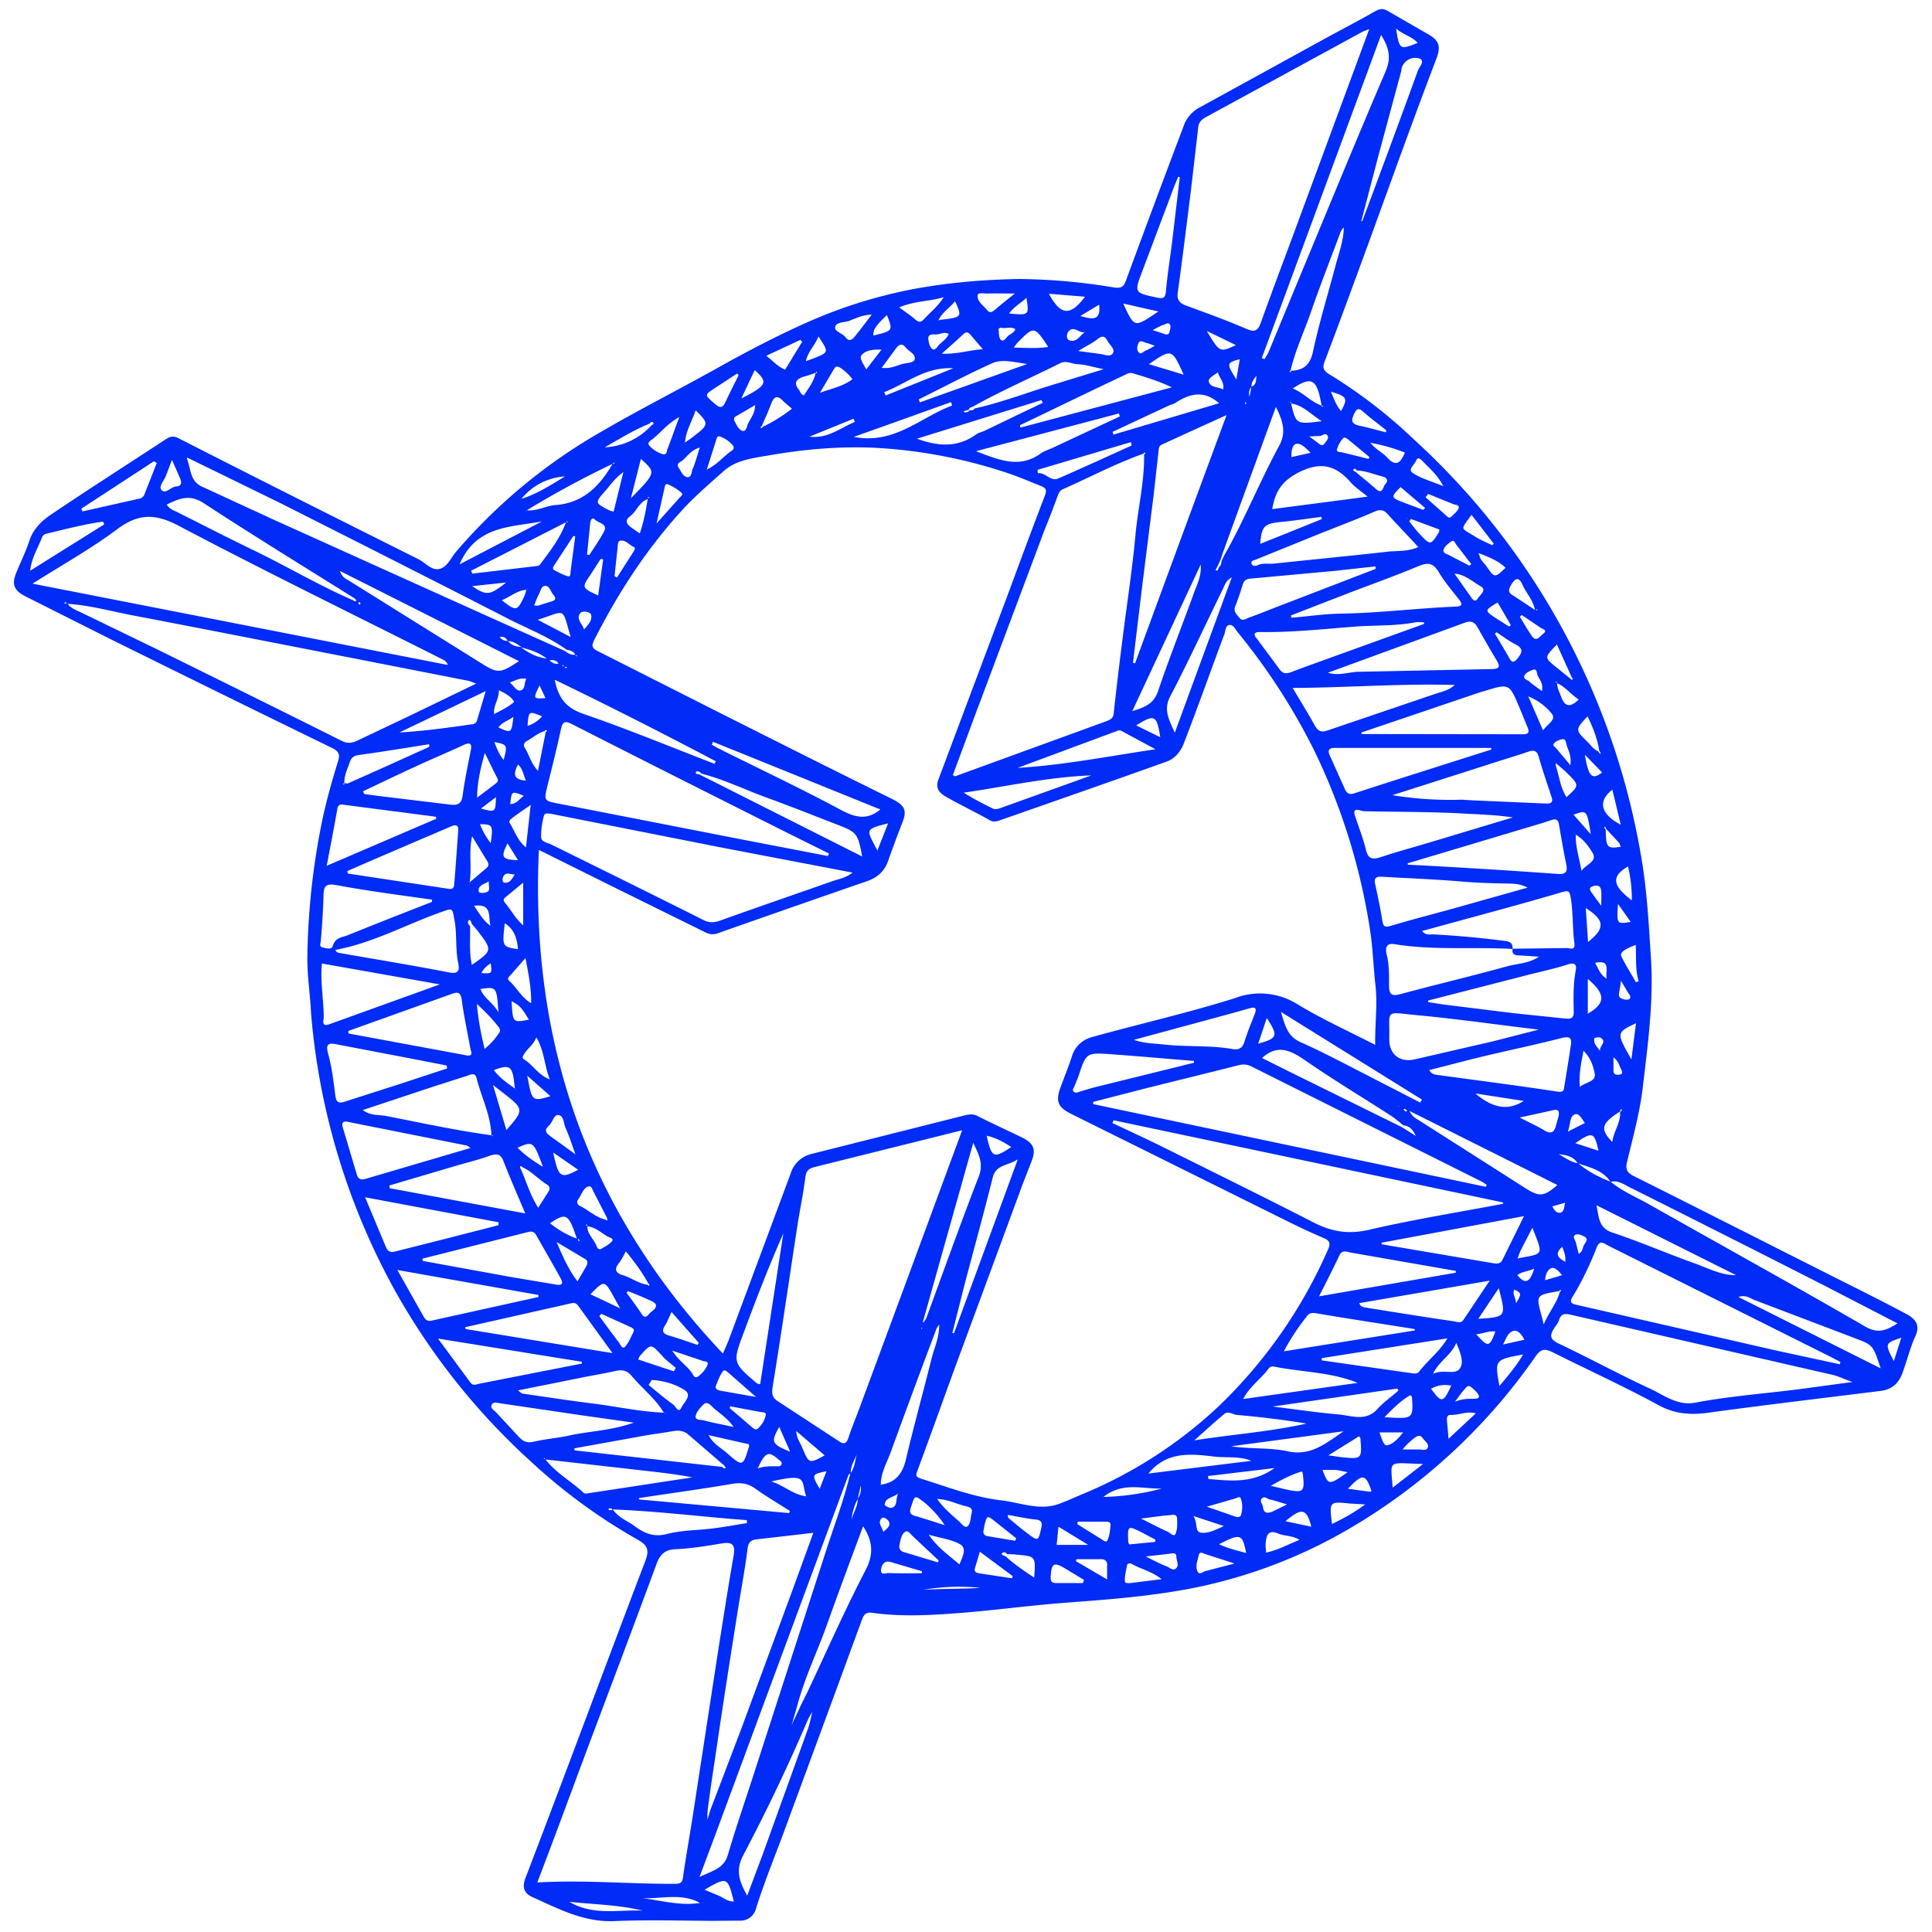 <svg xmlns="http://www.w3.org/2000/svg" viewBox="0 0 850.4 850.4"><path d="M838.8 578.2c-11.7-6.2-23.6-12.1-35.5-18.1-28-14.1-55.9-28.3-83.9-42.3-3.1-1.5-4.1-3-3.2-6.5 2.6-10.8 5.6-21.7 6.9-32.7 2.2-18.8 4.8-37.5 3.6-56.7-1-15.6-1.8-31.2-4.6-46.5A320.8 320.8 0 0 0 621.9 193a219.5 219.5 0 0 0-36.7-28.2c-2.1-1.3-3.4-2.5-2.2-5.5 6.5-17.1 12.8-34.3 19.1-51.5 10-27.4 19.8-54.9 30.2-82.1 2.2-5.7.7-8.2-3.8-10.7L610.8 4.8c-1.9-1.1-3.3-1-5.2 0-7.4 4.2-14.9 8.1-22.4 12.2l-54.8 30.1a15 15 0 0 0-7 7.3c-8.7 23-17.3 46-25.8 69.1-1 2.8-2.1 3.5-5.5 3a264 264 0 0 0-41.8-3.7c-15.7.3-31.2 1.6-46.6 4.5a214.4 214.4 0 0 0-43.7 13.4c-15 6.5-29.4 14.1-43.7 22.1-16.5 9.2-33.3 17.7-49.6 27.2a242.2 242.2 0 0 0-63.9 52.8c-2.3 2.7-3.9 6.8-7.3 7.6-3.5.9-6.2-2.7-9.4-4.3-35.2-17.6-70.3-35.2-105.3-53.1-2.7-1.4-4.1-.8-6.2.6-16.8 11-33.7 21.8-50.3 33-4 2.7-7.6 6.2-9.3 11.2-1.5 4.7-3.7 9.1-5.6 13.7-2.4 5.6-1.5 8.3 4 11.1l37 18.6c32.5 16.1 65.1 32.1 97.7 48 3.1 1.5 3.7 2.9 2.6 6.2-2.4 7.7-4.6 15.5-6.4 23.5a318.5 318.5 0 0 0-7 61.5c-.2 8.4 1.2 16.9 1.6 25.4a303.5 303.5 0 0 0 37.3 122.9 298 298 0 0 0 59.9 75 248.7 248.7 0 0 0 46.4 33.9c4.4 2.5 5.5 4.4 3.5 9.6-17.7 46.4-34.9 93-52.7 139.4-1.8 4.6-.1 7 3 8.4 11.5 5.2 22.8 11.2 36.2 10.6 14.2-.6 28.4-.2 42.6-.1l12.6-.1a7 7 0 0 0 7-5.1c3.5-11.2 7.9-22 12-33l22.5-61.1 12.1-33c.8-2.2 1.7-3.8 4.6-3.3 13.6 1.9 27.2 1 40.8-.1 15.5-1.3 31-3.4 46.5-4.5 17.4-1.3 34.8-2.7 51.9-5.9a222 222 0 0 0 65.3-23.4 258.5 258.5 0 0 0 87.6-79.1c2.4-3.4 4.2-3.2 7.4-1.7 15.5 7.8 31.4 15 46.6 23.3 7 3.8 13.8 4.4 21.4 3.4 25.5-3.5 51.1-6.5 76.6-9.7 4.7-.6 7.7-3.3 9.3-7.6 2-5.4 3.4-11.1 5.7-16.3 2.6-5.4-.4-8.1-4.2-10.1zM13 251.7h-.3l.4-.2-.1.2zm705.1 214.6c-6.7-11.7-6.7-11.8 2-15.9l-2 15.9zm-8.4 36.4c-5.5-5.7-4.9-8.2 3.3-13.4l.5-1.2.3.3c.1.6-.2.9-.7.9.4 5-3 8.8-3.4 13.4zm-48.3 51.7c-1 2.2-2.7 1.8-4.3 1.6l-48.9-8.3-.1-.7 62.7-11.7-9.4 19.1zm5.2 13.2c3.2 1.7 3.2 1.7.7 6.1-.1-2.7-1.8-4.2-.7-6.1zm-46.2 36.7l-38.6-5.5v-1l55.3-8.7c-3.5 5.9-8.7 9.7-12.4 14.6-.9 1.3-2.8.8-4.3.6zm-11 19.5c3.8-3.9 7.2-7.3 11.4-9.7.4.4.7.7.7.9.6 9.6.6 9.6-12.1 8.8zm-42.7 15c-7.8-1.7-16.2-.9-24.8-2.2l49.5-6.6c-8.2 5.6-14.5 11-24.7 8.8zm31.5-6.6l.6.8c.7 9.3.7 9.3-8.4 8.4l-5.7-.8 13.5-8.4zM531.9 651l-.2-1.3 29.3-3.5c-9.7 6.9-19.4 5.6-29.1 4.8zm14.4 15.7c-.5 1.5-1.8 1.1-3 .7l-12.1-4.2 12.4-3.6c.9-.2 2.1-1.3 2.6.1.8 2.3.7 4.8.1 7zm26.7-19l.4.6c1 8.6.6 9-7.8 7.2l-6.2-1.5c5-2.9 9.2-5 13.6-6.3zM525.7 634c4.9-4.4 9-8.1 13.3-11.7 1.6-1.3 3.6.3 5.4.5 10.2.9 20.4 2.1 30.7 3.8-16 3.6-32.2 4.7-49.4 7.4zm-.1-167l-.1.8-41.7 10.3c-3 .7-5.9 1.6-8.8 2.5-.8.3-1.7.6-2.4-.1-.8-.8 0-1.6.3-2.3l1.7-4.2c3.5-10.5 3.4-10.7 14-10 12.4.9 24.7 2 37 3zm-26.5-9.3l41.7-11.3 9.3-2.6c2.6-.8 3.1.2 2.2 2.5-1.6 4.1-3.3 8.2-4.6 12.4-.9 3-2.9 3.5-5.5 3-10.1-1.7-20.4-.8-30.5-2-4.1-.4-8.4-.5-12.6-2zm7.4 20.8c12.8-3.2 25.7-6.3 38.5-9.6 2.3-.6 4.1-.4 6.2.7l101.2 50.6 2 1.3-.4.9L481.2 486v-1l25.3-6.5zM418.6 177l.5 1.5c-13.9 5.1-25.3 17.3-43.3 13.8a12720 12720 0 0 0 42.8-15.3zm-62.3 15.2l19.4-7.9.6 1.4c-6.5 2.7-12 7.5-20 6.5zm22.8-35.7c1.9-2.5 5.4-2.7 8.9-2.6l-6.7 8.7c-1.2-2.3-3.1-4.8-2.2-6.1zm40.5 5.6l-29.8 12-.6-1.5c9.7-3.7 17.9-11.2 30.4-10.5zm-11-13.1c-.1-1.8 1.7-1.9 3-1.8 2 .2 3.8-1.4 6-.2-.9 2.2-2.8 3.3-4.3 4.8-.8.9-1.8 2.8-3.1 1.7-1-.9-1.5-2.9-1.6-4.5zm43.6 11.2l-47.3 16.9-.5-1.3c10.7-5.3 21.4-11 32.3-15.9 4.7-2.1 10.1-.3 15.5.3zM442 144.4c1.6 0 3.3-.6 4.9.5-.6 1.9-2.6 2.1-3.6 3.4-.7.8-1.8 2.3-2.8 1.2-.8-.8-.8-2.5-.9-3.8-.3-2 1.4-1.3 2.4-1.3zm32.2 15.9c3.5.1 6.9 1.3 11.6 2.2l-20.2 6.2c-12.2 3.6-24.1 8.3-36.6 11.1-.5.9-1.4.8-2.3.8-.4.9-1.3.9-2.1.9-.2 0-.3-.4-.5-.5l2.3-.6c.2-1 1.1-1.1 1.8-1.4 12.5-7 25.6-12.7 38.4-19.1 2.7-1.4 5.1.3 7.6.4zm-4.1-14.1c2.3-3.3 4.8.6 7.4 0-2.2 1.5-3.6 4.7-6.8 3.6-1.3-.4-1.3-2.6-.6-3.6zm-11.7 29.9l.6 1.2-25.6 12.3c-1.2.6-2.6.8-3.7 1.6-7.9 5.7-16.3 5.5-26.1 1.9l54.8-17zm34.1 5.9l.4 1.3-29.3 13.7c-1.8.9-3.9 1.4-5.5 2.6-9.3 6.7-18.1 3-28.5-1l62.9-16.6zm15.8-29.8c-1.6.9-2.7 1.6-4 2.1-1 .4-2 1.9-3.1.8-.9-1-.7-2.6-.2-3.8.7-1.9 2.2-.8 3.4-.4 1.1.2 2.2.7 3.9 1.3zm-1-6.9c2.1-1 3.4-1.9 4.8-2.3 1-.3 2.3-1.4 3 .1.3.8-.1 1.9-.3 2.9-.4 1.7-1.6 1.3-2.8.8l-4.7-1.5zm13.7 19.6l-15.3-4.6c10.1-6.9 10.1-6.9 15.3 4.6zm15.6 12.6l-46.5 13.8-.4-1.2 24.8-11.6c.9-.4 2-.6 2.8-1.1 6.3-4.2 12.7-5.8 19.3.1zm-5.4-31.8l12.8 6.2c-7.1 3.3-7.1 3.3-12.8-6.2zm14.5 12.4l-1.5 8.9c-4.4-7-4.4-7.3 1.5-8.9zm-5.8 24.6A39948 39948 0 0 0 499.6 292l-.9-.3 4.1-34.1 5-39.8 2.2-19.7c.1-1.1.4-2 1.4-2.4a3862 3862 0 0 1 28.5-13zm-1.5-11.3c-2.3-1.2-5.5-.7-6.3-3.3-.5-1.5 2-2.8 4-4.2.6 2.6 2.9 4.2 2.3 7.5zm-40.6 23.2l.3 1.5c-10.8 4.9-21.5 9.8-32.3 14.5-3.5 1.5-5.6-2.8-9-2.3l-.1-1.5 41.1-12.2zm-32.3 23.8c.5-1.3 1-2.5 2.4-3.1 11.8-5.2 23.2-11.3 35.4-15.6.3-.4.5-.7.9-.2l-.6.5c.2 11.9-2.7 23.6-3.8 35.4-1.4 15.3-3.8 30.6-5.7 45.9-1.4 10.9-2.7 21.8-3.9 32.8-.2 2-1.4 2.6-2.8 3.2l-67 24.4-1-.5 9.6-25.9 30.8-82.1c2-4.9 3.9-9.8 5.7-14.8zM447.9 338l42.8-15.9c1-.4 1.9-.9 2.9-.4l15 8.1c-20.9 3.1-40.5 7-60.7 8.2zm32.5 3.3l-40.1 14.4c-1.1.4-2.3.7-3.5.1-4.2-2.1-8.4-4.2-12.6-6.9 18.7-2.7 37.2-6.9 56.2-7.6zm19.7-22c8.1-5.1 9.1-4.5 10.6 5.2l-10.6-5.2zm9.6-15c-1.8 5.4-5.7 7-11.3 8.7l30.1-64.5c.5 5.1-1.9 9.3-3.4 13.7-5.1 14-10.6 27.9-15.4 42.1zm5.3 2.4c8.2-15.7 15.6-31.8 23.4-47.7.7-1.5 1.1-3.3 3.8-4.9l-25.1 68.4c-2.7-6-5-10.1-2.1-15.8zm23.9-62.3l-1 2.1c-.5.9-.1 2.2-1.2 2.9l-.8 1.7c-.1.1-.6-.1-.9-.1l1.1-2.1 1.3-2.9.7-2.3 23.5-64.6c3 6 4.7 11.1 1.5 17-8.6 15.8-15.3 32.7-24.2 48.3zm9.2-67.3l.3-.1.1.5c-.1.5-.3.6-.5.1l.1-.5zm2.7-6.7l-.8 4.2c-.4-1.5-.3-3 .8-4.2zm2.3-5.1c-.4 1.7.2 3.9-2.2 4.9-.2-2 1.1-3.4 2.2-4.9zm57.8 61.1c4.3 4.8 8.8 9.4 13.4 14.4-4.5 2-9 1.6-13.2 2-16.8 1.9-33.7 3.5-50.5 5.3-2.3.2-4.8-.4-7.1.7-.9.4-2.3.5-2.6-.7-.4-1.3 1-1.4 1.9-1.8l27.4-11.1c8.2-3.3 16.5-6.4 24.6-9.9 2.6-1.2 4.3-1 6.1 1.1zm-14.2-18.7c-.4-.3-1.4-.4-.9-1.1.4-.5 1.1-.2 1.4.5 3.9.1 7.5 1.7 11.2 2.6 2.1.5 2.9 1.8 1.3 3.5-1 1.1-1.1 4.7-4.1 2-2.9-2.6-6-5-8.9-7.5zm75.5 112c1.1 2.5.9 3.6-2.3 3.5l-70.6-.1v-.7l52.5-17.8 1.5-.4c11-3.4 11-3.4 15.4 7l3.5 8.5zm-1-22.7c.7-1 2.1-1.6 3.3-2.1 2.2-.9 1.9 1.5 2.3 2.4.9 1.9 2.6 3.6 1.9 6.9-2.2-1.7-4.1-2.8-5.6-4.3-.9-.7-3.1-1.1-1.9-2.9zm15.9 28.5c1.1-.4 2 0 2.2 1.3.5 2.9 2.6 5.3 1.9 10l-6.1-7.3c-.6-.7-2-1.3-1-2.4.7-.8 1.9-1.3 3-1.6zm-2.4-25.2c.5-.6.5-.1.5.2a.8.8 0 0 1-.5-.2zm22.5 130.5c-3-1.9-3.7-4.6-5.1-7 7.2-1.5 4.4 3.5 5.1 7zm-2.7 32.1c-1.3-2-3.3-3.5-2.7-5.9.1-.3 2.1-.6 2.8-.2 3.1 2-1.4 4.1-.1 6.1zm-21 25.8c2.7-.7 2.9.7 2.5 2.7l-1.1 3.9c-.8 3.4-2.4 4-5.4 2.1-3-1.8-6.2-3.2-10.6-5.5l14.6-3.2zm-34.1-7.4l21.3 3.3c-6.8 4.3-13.4 3.4-21.3-3.3zm36.2-.8c-17.7-2.7-35.5-5-53.3-7.4-1.2-.2-2.3-.5-3.2-2.1 8.1-2 16.1-4.2 24.1-6.1 11.4-2.7 22.8-5.1 34.2-8 3.7-.9 4.6 0 4 3.4a1072 1072 0 0 1-2.8 17.6c-.3 1.5 0 3.1-3 2.6zm-61.3-33.6c17.2 1.6 34.3 4.1 53 6.3l-19.9 5.1-34.7 8c-6.5 1.5-11.2-2.2-11.2-8.8.3-13.6-2.5-12 12.8-10.6zm68.4-1.5c.1 3.3-1.9 3.1-4 2.9l-22.2-2.3-30.7-3.8-7.2-1.1v-.7l44.8-11.5c5.6-1.4 11.2-2.6 16.7-4.4 2.9-.9 4-.1 3.5 2.6-1.2 6.1-1 12.2-.9 18.3zm.3-30.2c.4 3.4-1.9 2.1-3.2 2.1l-24 .3c0-2.1-.7-3.1-3.2-3.4a411.5 411.5 0 0 0-31.4-2.9c-1.6-.1-3.5.6-5.3-1.5l20.9-5.7c13.6-3.7 27.2-7.4 40.7-11.4 3.2-.9 3.4-.3 3.9 2.6 1.1 6.6.7 13.3 1.6 19.9zm0-48.2l.3-.1.2.2-.5-.1zm-27.2 50.7c-.3 1.9.4 2.7 2.4 2.8l9.2.6c-4.4 3-9.4 3-13.9 4.2-15.5 4.3-31.2 8-46.8 12.2-4.1 1.1-5.3.5-5.3-4 0-4.4.1-8.8-1-13.2-.6-2.5-.7-5.4 3.5-4.7 17.2 2.8 34.6 1.1 51.9 2.1zm27.4 72.8c1.8-.7 3.1 2 4.4 3.8l-7.5 3.8c1.3-3.4.7-6.7 3.1-7.6zm5.8-75.9l-1-14.9c8.4 5.3 8.6 9 1 14.9zm-.1 31.6v-15.3c7.8 6.6 8 10.6 0 15.3zm3 26.2c.8 3.8-3.7 3.7-6.5 6-.5-5.9.6-10.5 1.6-15.9 3.1 3.1 4.3 6.7 4.9 9.9zm1.7 34.1l-10.2-3.3c7.6-5.2 8.3-5 10.2 3.3zm1.2-107.8l-4-5.5c-.8-1.1-1.8-2.4.3-3.1 1.5-.5 3.3-.5 3.6 1.5.3 1.8.1 3.7.1 7.1zm-8.7-15.4c-1-5.9-2.7-10.7-2.5-15.9 3.3 1.9 5.6 5 7.4 8 2.2 3.8-2.6 4.8-4.9 7.9zm-3.5-24.7c5.9-2.1 5.9-2.1 7.6 8.6l-7.6-8.6zm-3.1-7.7c-2.7-4.3-3.2-9.3-4.7-13.9v-1.2l.6.6c1.5 1.3 3.1 2.6 4.5 4 5.3 5.3 5.3 5.3-.4 10.5zm-3.3 12c1 5.8 2 11.7 3.2 17.5.6 3 .1 4.5-3.4 4.3a3190.8 3190.8 0 0 0-66.3-4.1l-.1-.6 49.5-14.8c4.5-1.4 9.1-2.6 13.6-4.2 2.1-.7 3.1-.4 3.5 1.9zm-5.5-9.2l-32.1-1.4-5.1-.3c-10.2.3-20.4-.3-30.6-2l41.6-13.3c6.1-2 12.3-3.8 18.4-5.9 2.5-.8 3.7-.2 4.4 2.4 1.7 5.9 3.7 11.7 5.6 17.5.8 2.1.1 3.1-2.2 3zm-12.8-63.8c-1.6 1.9-2.5 1.8-3.6-.3-2-3.6-4.2-7.1-6.3-10.7l.7-.6c2.8 1.8 5.5 3.9 8.5 5.4 3.6 1.9 2.7 3.7.7 6.2zm-3.6-14.1l-5.7-3.6c-5.3-3.5-5.2-3.5.6-7l5.8 9.9-.7.7zm-5.5 14.9c1.7 2.9 1.1 3.7-2.2 3.8l-58.8 1.2c-4.2.1-8.4 1.9-13.3.4l60.2-22c2.8-1 4.3-.4 5.7 2.1 2.7 4.8 5.5 9.7 8.4 14.5zm-8.4-27.2c-1.1 1.8-2.2.4-3-.8l-7.2-10.2c4.6.3 7.9 3.5 11.6 5.6 2.8 1.6-.4 3.8-1.4 5.4zm-3.6-14.5l-9.5-4.9c-.8-.4-2.2-.7-1.9-2 .4-1.7 2-2.7 3.3-3.7 1.3-1 1.7.5 2.2 1.2l6.7 8.7-.8.7zm-4.5 15c1.7 2.2 1 2.9-1.5 3-16.8.7-33.5 2.8-50.4 3.1-7.4.1-14.7 1.2-22 1.8l-.2-1 24-9.3c10.6-4.1 21.4-7.9 31.9-12.3 4.1-1.7 6.6-1.8 9.1 2.4 2.6 4.4 6 8.3 9.1 12.3zm-9-29.6c-3.6 5.6-3.6 5.7-8.2.9-1.7-1.8-3.2-3.8-4.8-5.8l.7-1.1 12.6 4.7c-.2.7-.1 1-.3 1.3zm-6.9-10l-8-3c-6.3-2.4-6.4-2.5-1.9-7l10.8 9.2-.9.8zm-7 3.7v.3l-.3-.2.3-.1zm-64.7 11.3c.6-7.7 1.8-8.9 8.7-9.6 6.1-.6 12.2-1.5 18.2-2.3l.2 1-27.1 10.9zm-11 27.5c1.3-3.3 2.4-6.7 3.5-10.1.5-1.5 1.7-2 3.1-2.1l38-3.5 17.1-1.9.1 1.1-42.6 16.4c-4.4 1.7-8.8 3.5-13.3 5.1-1.2.4-2.7 1.8-4.1 0-1.2-1.5-2.7-2.7-1.8-5zm10.8 11.3c13.6.2 27.1-1.2 40.7-2.3 9.3-.8 18.7-.2 27.9-2 1.1-.2 2.4 0 3.6 0l.2.7-41 14.8c-5.7 2.1-11.5 4.1-17.2 6.3-2.1.8-3.8 1.2-5.4-1l-10-13.5c-1.5-1.7-1.7-3 1.2-3zm85.8 23.3c-2.7 2.5-5.6 2.9-8.2 3.8l-47.7 16.2c-2.9 1-4.3.3-5.7-2.2-2.9-5.3-6.2-10.5-9.7-16.5 24.1-.1 47.3-2 71.3-1.3zm-52.7 27.7h68.7l.2.7c-20.1 6.4-40.1 12.7-60.1 19.2-2.3.8-3.5.3-4.4-1.7l-6.7-14.9c-1-2.3-.4-3.3 2.3-3.3zm11.4 27.6c.9.3 2 .3 3 .3 14.1.3 28.3.2 42.4 1 7.1.4 14.3.6 21.5 1.7L629 370.9c-7 2.1-14.1 4-21 6.3-3.6 1.2-5.8 1.2-6.8-3.3-1.2-4.9-3.1-9.7-4.7-14.6-.8-2.2-.5-3.5 2.5-2.5zm9.1 29.1c11.7.7 23.4 1.1 35 2.1 7 .6 13.9.8 20.9.9 2.6.1 5.1.1 8.4 1.8l-32.7 9.2c-9.1 2.5-18.4 4.9-27.4 7.6-2.8.8-3.4.4-3.9-2.5-.8-5.3-2-10.6-3.1-15.9-.6-2.5.3-3.3 2.8-3.2zm17.8 98.1l-.8 1.3-20.2-10.4c-10.8-5.5-21.5-11.3-32.5-16.2-5.8-2.6-6.7-7.3-8.6-13.3l62.1 38.6zm-7.2 5.2a7 7 0 0 0-.9-.7l.5-.5.8.6c.4.3.3.5-.4.6zm-2.9-2.3h-.4v-.2l.4.2zM574 466.4c12.4 8.6 25.4 16.4 38.1 24.6 2 1.3 3.8 2.9 5.6 4.3 2.3.3 4 1.4 5.5 4.7l-6.2-3.9-49.9-24.6-11.6-5.8c6.6-6 12.2-3.6 18.5.7zm-20.2-7l3.8-11.3c5.1 7.9 4.8 8.9-3.8 11.3zm-63.7 33.7l171.6 36.2-.2.6c-19.6 3.7-39.4 6.9-58.9 11.4-8.9 2.1-16.3.9-24.2-3.1-21.4-11-43-21.6-64.5-32.3-8-4-16.2-7.8-24.3-11.6.3-.4.4-.8.5-1.2zm104.2 58.2l46.5 8.1v.8l-60.2 10.4c3.3-6.5 6.2-12.2 9-18.1 1.1-2.5 3.2-1.5 4.7-1.2zm3.3 57.4l-50.4 7.1c2.9-5.6 7.8-8.8 11.2-13.4.5-.7 1.4-1.1 2.3-.9 12.1 2.5 24.8 2.3 36.9 7.2zm-32.5-13.9a98 98 0 0 1 10.3-15.6c1-1.4 2.4-1.4 4.1-1.1 14.3 2.4 28.7 4.6 43.1 6.9l.3.6-57.8 9.2zm75.9-3.7c2 4.6 3.6 9 1.3 11.6-2.2 2.5-7.1-.1-11.5 2 2.6-5.7 7.8-7.9 10.2-13.6zm-1-9.5c-13.1-1.9-26.1-4-39.2-6.1-1.1-.2-2-.5-2.5-1.9l57.4-9.9-11.5 17.2c-1.1 1.8-2.9.9-4.2.7zm19.7-14.6c3.3 12.7 3.3 12.7-9 13.5l9-13.5zm-35-73.8c-1.4-.9-3-1.5-4.3-4.2a39099 39099 0 0 1 65.1 32.6c-5.8 5.1-7.9 5.3-13.9 1.5l-46.9-29.9zm64.2 36.2c-.5 2.1-.4 4.1-2.1 4.4-1.5.3-2.7-1-3.5-2.8l5.6-1.6zm-6.1 28.8c1.5-.6 3.2 1.2 4.8 3.1l-7.5 2.2c.1-2.6 1.3-4.8 2.7-5.3zm4.8-9.4c.8 2 1.6 3.6 1.4 6.6-3.5-1.9-4.7-3.5-1.4-6.6zm-1.5-40.8c3.9.5 6.6 1.2 8.3 4-2.8-.5-5.1-2.1-8.3-4zm11.3 36.3c1.8 1 .7 2.3 0 3.4-.9 1.2-.5 3.1-2.5 4.2l-1.3-5.1c-.3-1.2-1.8-2.7.1-3.4.9-.4 2.5.3 3.7.9zm-5.1 26.3c4.2-6.8 7.6-14.1 10.5-21.5 1.5-3.8 3.6-1.5 5.3-.7l55.4 27.7 42.6 21.3 4 2.1-.3 1-27.8-6-87.8-20.1c-2.7-.6-3.5-1.2-1.9-3.8zm53.1-14.7c-12-4.3-23.7-9.4-35.8-13.4-6.1-2-5.8-7.1-6.9-12l61.5 30.8c-7 0-12.7-3.3-18.8-5.4zm-50.7-43.8c5.2 1.8 10.8 3 14.1 8-5.1-2-9.9-4.5-14.1-8zm18.2-39.1c-1.2.2-2.6.1-2.7-1.5v-6.1c2.4 1.8 2.5 3.8 3.4 5.3.4.9.9 2.1-.7 2.3zm-.7-75.1l5.6 7.9c-6.2 1-6.2 1-5.6-7.9zm1.3 33.8l3.1 5.2c.5.8 1.5 1.7.7 2.7-.4.5-1.6.5-2.4.3-1.1-.3-2.4-.7-2.3-2.2.2-1.7.6-3.3.9-6zm7.8.2l-1.2.5c-2.1-3.8-4.5-7.4-6.4-11.4-.8-1.7 1.1-3.1 6.3-5.1.3 5.7-.3 10.9 1.3 16zm-3-35.6c-8.6-6.4-9.2-10.6-1.7-14.9 1.2 5.1 1.7 9.9 1.7 14.9zm-11.5-31l-.7-1.1.3-.4.7 1.2 5.5 5.9c.4.5.5 1.2.8 1.8-6 1-6.5.3-6.6-7.4zm2.9-17.7l3.7 15.4c-8.8-4.6-10.3-10.3-3.7-15.4zm-12.1-15.4l7.6 7.8c-4.5 3.5-6 1.8-7.6-7.8zm6.3-1.9l.7 1.2-.3.4-.8-1.2c-2.1-.8-3.3-2.8-4.9-4.3-5.3-5.2-5.2-5.3.2-11.1 2.3 4.8 4.3 9.7 5.1 15zm-16.7-23.5c-.7-2-1.8-3.9-1.8-6.1 3.7 1.7 6.1 5 9.5 7.2-3.6 3.6-6.1 3.3-7.7-1.1zm-1.9-23.1l6.5 14.4c.4.4.8.7.1 1.2l-.7-.6-6.3-5.1c-5.2-4.2-5.2-4.2.4-9.9zm-2.3 30.4c2.2 2.7-1.8 4.5-3.8 7.4l-6.5-15c4.7 2 8 4.7 10.3 7.6zm-3.8-35.1c-1.3 1-2.9 3.8-4.9 1-1.9-2.7-3.5-5.6-5.3-8.5l.8-.8 8.3 5.6c.8.6 3.4 1 1.1 2.7zm-2.7-10.9l.3.3-.3.3-.3-.3.3-.3zM665 257.7c2.3-4 3.8-3.5 5.4.2 1.4 3.1 4.1 5.7 5.3 10.6l-9.7-6.4c-1.9-1.1-2.3-2.1-1-4.4zm-10.6-8.3c-1.1-1.6-2.9-2.9-3.2-5l-.5-.9 1.1.3c3.9 1.6 7.8 3.1 10.9 6.1-4.7 4.5-4.8 4.6-8.3-.5zm-6.7-22.8l9.8 12.7-.6.7c-2.5-1.2-5.2-2.3-7.6-3.8-6.6-4.2-6.6-2.5-1.6-9.6zm-5.7-2.8c-.5 1.3-1.9 2.3-2.9 3.4-1.3 1.3-2.1.2-2.9-.6l-8.7-7.7 1.1-1.5 11.1 4.5c.8.4 2.9.2 2.3 1.9zM623.2 203c.8-2 1.8-1.2 2.9-.1 3 3.2 6.5 5.9 9.2 11.1-5.1-2.1-9.5-3.3-13.3-5.7-2.6-1.6.5-3.6 1.2-5.3zm-12.6-1.6c-2-2.2-4.9-3.4-7.4-6.5a80 80 0 0 1 15.2 4.3c-1.8 4.2-3.7 6.7-7.8 2.2zm-14.5-19.3c1.1-2.3 1.9-2.7 3.9-.9 3.3 2.9 6.8 5.5 10.2 8.2l-.2.9c-3.9-1-7.7-2.1-11.6-2.9-3.6-.8-3.8-2.3-2.3-5.3zm6.7 19.1l-.4.8-11.7-2.9c-.9-.2-2.5.1-2.2-1.4a14 14 0 0 1 2.4-4.5c.9-1.2 1.9-.2 2.6.3l9.3 7.7zm-12.5-20.3c-2.2-2.4-3.1-5.4-4.5-8.5 7.1 2.1 7.6 2.9 4.5 8.5zm4.4 31.6c1.8 2 4.1 3.5 7.3 6.1l-42 5.5c1.3-8 4.5-12.5 11.7-16.2 10-5 16.5-2.9 23 4.6zm-12.9-27.1c-11.3 1.4-11.3 1.4-13.5-7.8 5.4.8 8.8 4.9 13.5 7.8zM569 171c8.5-5.6 10.7-4.2 12.7 7.5-4.7-1.6-7.9-5.6-12.7-7.5zm12.7 7.5l.7.1-.3.5c-.2-.1-.3-.3-.4-.6zm-4.8 20.8l-8.5 1.9c0-2.5.3-5.3 2.1-5.8 2.1-.5 4.1 1.7 6.4 3.9zm-8.6-21.9l-.5-.5c.5-.1.7.1.5.5zm16.1 14.5c.6 1.1-.6 2.2-1.2 3.1-1.2 1.8-2.2.6-3.3-.2l-3.6-2.7 4.7-.2c1.1 0 2.5-1.8 3.4 0zm3.3-74.4c-3.3 12.4-7.1 24.8-9.8 37.4-1.3 5.9-4.2 8-9.5 8.3l-.5.7-.3-.3.5-.6c2-8.7 5.8-16.7 8.7-25 4.1-11.9 8.7-23.6 13.1-35.4.3-.9.8-1.7 1.6-2.5-.1 6-2.3 11.6-3.8 17.4zm36.4-86.4a6774 6774 0 0 1-24.5 66.3l-.4-.1 7.3-27.9 10.2-37.8c.2-.8.2-1.7.6-2.5a6.2 6.2 0 0 1 7.3-3.4c3 1 .1 3.7-.5 5.4zm-.1-12.2c-7.9 3.1-8 3.1-9.5-6.3 3.4 2.8 7.1 3.5 9.5 6.3zm-16.1-3.5c3.6 5.7 4.5 10.1 2 16-13.5 31.5-26.5 63.3-39.7 95l-11.7 28.3c-.5 1.2-1.3 2.3-1.9 3.4l-1.2-.5 52.5-142.2zM524.3 83l3.1-26.8c.2-2.4 1.6-3.7 3.5-4.7l68.6-37.4c.7-.4 1.5-.6 3.2-1.3l-31 83.9c-5.5 15-11.2 29.9-16.6 45-1.3 3.6-2.4 4.8-6.4 3.1-8.7-3.8-17.7-7-26.6-10.3-2.8-1-4.1-2.4-3.7-5.6 2.1-15.3 4-30.6 5.9-45.9zm-21.4 36.1l14-37.2 1.7-4.1.7.2-3.4 28.7c-.9 7.2-2.1 14.4-2.7 21.6-.3 3-1.3 3.2-3.9 2.7-10.2-2.2-10.1-2.1-6.4-11.9zm7 18c-10.8 7.2-10.4 7.4-15.5-3.5l15.5 3.5zM495.2 165c1-.5 2-1.1 3.4-.7 5.7 1.7 11.4 3.4 17.2 6.2l-66.6 17.7-.3-1c15.4-7.4 30.8-14.9 46.3-22.2zm-7.7-14.9c.9 1.7 3.4 3.5 2.4 5.3-1 1.9-3.7.7-5.6.4l-9.7-1.3c3.7-2.3 6.4-3.5 8.6-5.3 2.1-1.7 3.3-1.1 4.3.9zm-12-11l8.3-5c.9 7.8-3.6 6.2-8.3 5zm2.1-8.5c-6.5 8.6-10.7 8.4-15.9-1.3l15.9 1.3zm-16.2 22.1c-5 .8-9.7.4-15.2.3l1.4-1.9c7.6-7.7 7.6-7.7 13.8 1.6zm-9.6-21.6c1.2 7.7 1.2 7.7-7.6 6.9 2-3 5-4.4 7.6-6.9zm-17.4-1.9c3.7-.1 7.3 0 12.3 0-3.6 2.9-6.2 4.9-8.7 7.1-1.2 1-2.3 1.7-3.5.2-1.6-2-4.4-3.7-4.2-6.4.1-1.5 2.7-.9 4.1-.9zm-7.2 18.2l5.4 6.3c-5.9.4-10.9 2.2-18.1 2 3.8-3.4 6.7-5.9 9.4-8.5 1.5-1.4 2.3-1 3.3.2zm-6.8-14.8c3.2 7 3.1 7.1-6.8 8.2l-.7.3.4-.6c1.7-3.2 4.8-5.1 7.1-7.9zm-5-1.8c-2.8 4.4-6.1 6.8-8.8 9.8-1.4 1.5-2.4 1.2-3.9-.1-1.9-1.7-4.1-3.1-6.9-5.2 7.2-3 13.1-2.5 19.6-4.5zm-16.8 22.1c1.4 1.8 4.6 2.9 4 5.3-.3 1.5-3.4 1.5-5.3 2-2.7.7-5.2 2.2-9.2 1.7l6.4-8.7c1.3-1.6 2.6-2.2 4.1-.3zm-8.2-14.2c2.7 6.9 2.7 6.9-6 9 0-2.8 1.1-4.4 6-9zm-22.8 5.3c.4-2.3 3.9-2 6-2.7 3-1.1 5.8-2.7 10.1-2.8-2.7 3.5-4.9 6.5-7.2 9.3-1.2 1.5-2.5 3-4.4.6-1.3-1.8-4.8-2.4-4.5-4.4zm2.3 17.9a21 21 0 0 1 5.3 5c-4.1 3.2-9.2 4.1-14.3 6l6.2-10.5c.8-1.4 1.6-1.2 2.8-.5zm-9.6-13.8c4.6 7.4 5.5 6.8-5.6 10.9.9-4.2 3.9-6.8 5.6-10.9zm-1.3 16l.5-.6c.2.6.2.8-.5.6-.7 3.9-3.2 6.8-5.1 9.9-1.5-.3-1.5-1.5-2.1-2.2-2.5-3.1-1.6-4.9 2-6 1.7-.4 3.5-1.1 5.2-1.7zm-6.7-14.5l.8.8-7.5 12.3c-3.2-1.2-5.2-3.7-8.3-6.1l15-7zm-3.7 30.3a70.5 70.5 0 0 1-12.9 8c-.2.4-.5.8-1 .2l.6-.5c1.4-3.3 2.9-6.5 4.1-9.8 1.2-3.1 2.6-4.1 5.2-1.4 1.2 1.2 2.6 2.3 4 3.5zm-16.4-17c6 5.4 5.5 6.7-5.9 12.5l5.9-12.5zm.2 15.4c-.1 3.8-2.1 5.9-3.2 8.3-.5 1.2-.8 3.7-2.6 3-1.5-.6-2.5-2.7-3.3-4.3-.9-1.8 1.1-2.2 2.1-2.9l7-4.1zm-17.1-7.9l9.2-6 .6.8c-1.9 3.8-3.8 7.5-5.6 11.4-1.1 2.4-2 3.6-4.7 1.3-4.8-4.2-5-3.9.5-7.5zm-.2 23.7c.3-.9.5-2.4 1.7-2a13 13 0 0 1 5.8 4c.9 1.1 0 2-.8 2.5-3.3 2.2-5.8 5.7-10.7 8.1l4-12.6zm-8.9-13.5c5.8 5.7 5.8 6.3-.3 11a70.7 70.7 0 0 1-4.4 3.2c.4-5.1 3.1-9.4 4.7-14.2zm-4.8 14.5l-.1.2h-.3l.4-.2zm6.6 1.9c-1.1 3.5-1.9 6.6-3.1 9.4-.6 1.3-.4 4-2.5 3.6-1.8-.3-2.6-2.5-3.6-4-1.4-2.1.6-2.5 1.7-3.4 2.1-1.8 3.7-4.5 7.5-5.6zm-8.8 22L289 230.4l3.4-15.2c.2-1 .4-2.5 1.6-2 2.2.9 4.2 2.2 6 3.7.8.7-.2 1.5-.8 2.1zm-5.4-21.4c-.4.9-.2 2.8-2.1 2.3-2.3-.7-4.4-2-5.9-3.8-1.1-1.3.6-2.2 1.4-2.8 3.7-2.9 6.6-6.9 11.8-9.7-2.1 5.5-3.5 9.8-5.2 14zm-16.1 21.7l4.4-17.3c6.7 6 6.7 6-4.4 17.3zm8.1-.4l-.6.5.1-.8c.1.2.3.2.5.3zm84.5 137.7c-18-9.7-36.6-18.4-54.9-27.6l-2.1-1.2.5-1.3 73.7 29.8c-5.8 4.8-10.9 3.6-17.2.3zm20.6 5.8l-4.7 12c-4.8-9.4-6-9.2 4.7-12zm-237.6-107c-1.1-.7-2.6-1.1-3.7-4.1l78.8 39.7c-8.3 5.6-9.4 5.5-17.1.6l-58-36.2zm5.4 10l-.3.8-.6-.5c-.1-.2.1-.5.2-.7l.7.4zm-1.8-1.1c-.5.6-1 .3-1.5-.1-15-6.5-29.1-14.9-43.8-22-11.2-5.4-22.3-11.1-33.4-16.7-1.6-.8-3.5-1.3-4.8-3.4 5.5-2.7 10-4.7 16.3-.6 21.9 14.3 44.2 28 66.4 41.9l.8.9zm63 16.2c1.8-.6 2.8.3 3.6 1.6-1.4.1-2.5-.5-3.6-1.6zm17.6 21.2l2.6 5.6c-5.5.3-5.5.3-2.6-5.6zm1.1 13.6a13.8 13.8 0 0 1-6.4 4.2c.5-6.6.5-6.6 6.4-4.2zm-9.2-30.3c5 1.2 8.3 2.6 11.3 4.9-3.7-.5-7.1-1.8-11.3-4.9zm-1.6 220.2c6.9-3 6.9-3 11.2 8.4-4.5-2.7-8-5.2-11.2-8.4zm12.8 16.1c1.4.8 1.7 2 .7 3.4l-4.4 6.9c-3.6-5.6-5.2-11.6-7.7-17.1-.3-.4-.5-.9.1-1.3l.7.6c4 1.8 6.9 5.2 10.6 7.5zm-33.7-113.8c-1-.7-1.3-1.9-.4-2.5.6-.4.9 1 1.2 1.7 1.1 1.3 2.2 2.5 3.2 3.9 5.8 7.6 5.7 8-3.2 14.1-1.3-5.8-.6-11.5-.8-17.2zm.9-39.4l6.7 11c.8 1.3.6 2.2-.5 3.1l-7.3 6.2c1.1-6.5-.5-13 1.1-20.3zm8.2 3c-2-2.6-3.5-5.1-4.7-8.3 5.6 0 5.8.4 4.7 8.3zm-4.3-15.2l6.6-5c-.2 6.7-.2 6.7-6.6 5zm1.7 37c-.9.2-2.6.3-2.7-.6-.3-2.5 2-3 4.5-4.3-.4 2.1 1.3 4.4-1.8 4.9zm2.5 14.6c-3.1-2.2-4.9-5.3-7.2-8.8 8.2-1.1 6.1 5 7.2 8.8zm.1 16.5c.6 4.6.6 4.6-4.1 4.3.9-1.9 2.3-3.1 4.1-4.3zm3.4 21.6c-2.6-4.6-6.6-6.3-7.9-10.3 7.1-1 7.1-1 7.9 10.3zm2.1-59.7c1.1-2.3 2.9-1 5.1-1-1.3 2.1-2.3 4-4.6 3.6-1-.1-.9-1.8-.5-2.6zm-3.9-59.3c5.8 1.2 5.8 1.2 4.1 7.9-2-2.4-3-5-4.1-7.9zm4.6 79.8c4.5 2.8 5.4 7.2 5.8 11.4-7-1.1-7-1.1-5.8-11.4zm4.4 72.7c-3.3-2.4-6.7-4.6-9.2-8.1 7.4-2.7 8.3-1.9 9.2 8.1zm-4.4-81.8c-.7-.8-.6-1.6.1-2.2l8-6.6v18.8c-3.5-3-5.3-6.8-8.1-10zm1.2-26.1l4.6 7.4c-7.1-.2-7.7-1.2-4.6-7.4zm-4-51c1.6-2.4 4.3-2.9 6.6-4.7-.9 7.3-.9 7.3-6.6 4.7zm11.2 30.1c-2 1.3-3.1 3.6-6 3.6.6-5.8.6-5.8 6-3.6zm-13.1-36c-.5-3.6 2.2-6.5 2.1-10.5 3 1.5 5.2 2.7 6.6 4.9.4.5-2.9 2.7-8.7 5.6zm1.3 28c.8 1.5.1 2.1-1 2.9l-7.8 5.9c.1-7 1.5-12.8 3.4-19.7 2.1 4.3 3.7 7.7 5.4 10.9zm.7 109.8c.9 1.2.7 2-.2 3.1a30.3 30.3 0 0 1-6 6.5c-1.5-6.4-2.8-12.6-3.4-19.8 3.9 3.6 6.9 6.7 9.6 10.2zm-2.5 25.5l5.3 4.1c8.3 6.5 8.3 7 .6 15.7l-5.9-19.8zm0 22.2l-.1.4-.5-.5.6.1zm9.7-20.6l.5.2-.3.1-.2-.3zm-1.5-38.5c3.8 2.1 4.2 2.6 7.6 8.1-7.1 1.4-7.1 1.4-7.6-8.1zm-1-8.9c-1.3-1.1.1-2.1.8-2.9l6.3-7.2c1.4 7.4 2.6 13.2 2.5 19.9-4.5-2.7-6.3-6.9-9.6-9.8zm7.3-58.8c-3.6-2.9-4.9-7.1-7.1-10.7-.7-1.1.6-1.8 1.3-2.4 2.2-1.7 4.6-3.3 7.9-5.6l-2.1 18.7zm-3.5-36.5c2.1 1.8 2.3 4.4 3.5 7.1-6.3-.5-5.2-3.6-3.5-7.1zm1.2-32.6c-1.8.5-2.9-1.9-4.8-3.5 2.6-.9 4.5-2.2 7.3-1.6-1.1 1.7-.3 4.5-2.5 5.1zm-5.5-21.7c2.4 0 4.1 1.5 5.9 2.6-2.3-.2-4.4-.6-5.9-2.6zm-9.9 22L210 317a2.3 2.3 0 0 1-2.2 1.8c-10.6 1.5-21.1 3-32 3.6l38-18.2zm-25 23.4c.5.9-.1 1.3-.7 1.5a3692 3692 0 0 1-34.9 15.7c-.4.2-1-.1-1.5-.1l-.3.7c-.8-.5 0-.5.2-.7-.2-3.4 1.4-6.3 2.4-9.3.6-2 1.9-2.8 4.1-3.1 10.3-1.4 20.5-3.1 30.7-4.7zm-6.1 9.9c7.1-3.3 14.3-6.3 21.4-9.6 3-1.4 3.7-.4 3.1 2.5-1.3 6.6-2.7 13.3-3.6 20-.5 3.4-2.2 4.1-5.1 3.8l-32.3-3.9-5.9-.8-.5-1.2c7.6-3.6 15.2-7.3 22.9-10.8zm16.2 26.1c2-.8 3-.1 2.8 2-.6 7.9-1.1 15.9-1.8 23.8-.2 2.7-2.4 1.8-3.9 1.6l-29-4.4-13.9-2.1-.2-1.1c15.3-6.7 30.6-13.2 46-19.8zm1.2 41.7c1.1 6.2.3 12.5 1.6 18.7.6 3.1.2 4.9-4.2 4-15.9-3.1-31.9-5.7-47.9-8.5-.9-.2-1.6-.3-1.9-1.4 16.3-3 30.7-11 46.1-16.5 5.7-2 5.2-2.2 6.3 3.7zm-1.3 32.2c3-1.1 4-.6 4.5 2.9.9 7 2.5 14 3.7 21 .2 1.2 1.7 3.8-1.8 3.1l-51.8-9.6-.1-1.1 45.5-16.3zm6.6 36.1c1.5-.5 3.7-1.7 4.3.7 2.1 8.5 6.3 16.4 6.6 25.4-15.6-2.1-31-5.5-46.4-8.5-3.2-.6-6.8 0-10.2-2.6l31.6-10.5 14.1-4.5zm16.2 37.5c2.9 7.4 6.1 14.7 9.6 23L171.5 523l-.1-1.2 29.1-8.6c5.1-1.5 10.2-2.7 15.1-4.5 3.1-1 4.8-.8 6 2.4zm10.8 31.2c1.9-.5 2.9 0 3.7 1.5 3.6 6.4 7.3 12.7 10.8 19.1 1.4 2.6-.2 2.9-2.3 2.5l-19.1-3.2L186 555v-1l46.4-11.7zm25.2 11.9c1.3.8 1.1 1.9.5 3.1l-3.9 6.7c-4.2-5.5-6.6-11.3-9.2-17.3l12.6 7.5zm-3.2-8.6l.3-.3.4.8-.3.3a3 3 0 0 1-.4-.8zm3.4-6.4c.7-.5.6 0 .7.4l-.7-.4zm-15.7-.8c7.2-4.7 8.1-4.3 11.8 6.8a40.6 40.6 0 0 1-11.8-6.8zm9.6 35.2c1-.2 1.9 0 2.7 1l15.2 21L205 585l-.3-.8 47-10.6zm12.1 5.7l.9-1 12.8 5.8c.9.4 2 1 1.3 2.3-1.2 2.2-2.1 4.8-3.8 6.5-1.2 1.1-2-1.3-2.7-2.2-3-3.8-5.7-7.6-8.5-11.4zm7.4 24.1c2.8-.6 4.9-.1 6.8 2.2 4.6 5.5 10.4 9.9 14.2 16.2-10.5-.4-20.7-2.7-31.1-4-10.4-1.3-20.8-2.9-31.2-4.4-.4-.1-.7-.5-1.9-1.4l26.9-5.4c5.3-1.1 10.9-2 16.3-3.2zm14.3 6.2l1.4-2.2c5.2.3 10.3 1.8 14.5 4.5 3.5 2.3-.5 5.5-1.5 7.7-1.2 2.7-2.5-.6-3.6-1.4-3.8-2.7-7.3-5.7-10.8-8.6zm7.4 12.5h-.3l-.2-.3.5.3zm3.6 7.8c2.3-.4 4.5-.1 6.3 1.4l15.8 13.6.9 1.1c-.6.5-1.2.4-1.5-.3l-65.1-7.3-.1-.9 28.3-5.1c5-1 10.2-1.6 15.4-2.5zm33.2 6.8c-2.7 8.9-2.8 9-9.7 2.9-2.6-2.3-6-3.9-8.1-7.9l17.7 4c.1.3.2.7.1 1zm-8.5-16.9l.2-.8 13.3 2.5c.8.2 2.5 0 2.4 1.2a11 11 0 0 1-3.4 6c-1 1-1.8.2-2.6-.4l-9.9-8.5zm.7 33.4c3.9-.7 7.2-.4 10.5 2 4.9 3.5 10.2 6.6 15.3 9.9l-.4.9-66.1-6 .1-.6c13.6-2.1 27.2-3.9 40.6-6.2zm10.9 24.4l25.2-2.9-9.2 25.3-22.6 61.2-13.6 35.7-1.2 4.1c0-2.1-.1-2.6.2-5.1 1.5-11.5 3-20.7 4.5-31.1 2.9-19.6 6-39.2 9.1-58.7 1.3-8 2.8-16 3.8-24.1.3-2.7 1.2-4.1 3.8-4.4zm22.2-18.8l.2.1v.3l-.2-.4zm-39.1 146l24.6-66.5 32.9-88.9c.1-.4.6-.6.9-.9-2.8 11.7-7.1 22.9-10.8 34.4L332.4 779c-4 12.5-8.3 24.8-12 37.4-1.8 6.2-6.9 7-12.5 9.8l8-21.4zm44.9-149.5c-3.6-6.2-3.6-6.4 3-7.7l-3 7.7zm-7.6-17.9c-.9-2.3-2.6-4.3-2.7-7.5l12.5 10.7c-6.8 3.7-6.9 3.7-9.8-3.2zm1.6 21.2c-5.7-.7-9.8-4.8-15.3-6.5 16-3.7 13.1-.8 15.3 6.5zm-11.9-16c.6.5 1.5 1 1.1 2-.4 1-1.4.8-2.2.8-2.7 0-5.4-.1-8.3 1 3.4-7.4 4.8-7.9 9.4-3.8zm.1-14.5l4.8 10.9c-8.2-3.4-8.6-4.2-4.8-10.9zm-8.4-18.8l-1.3-.3c-10.8-9.2-10.9-9.2-5.9-22.5 5.4-14.6 11-29.1 17.4-43.6l-10.2 66.4zm-1.8 5.6l-15.9-2.8c-1-.2-2.2-.8-1.8-2 .8-2.2 1.7-4.5 3-6.4.7-1.1 1.8-.1 2.6.6l12.1 10.6zm-9.9 13.2c-4.9-1.1-9.1-1.8-13.1-2.9-1.4-.3-4-.1-3.6-1.9.4-2 2.1-3.8 3.7-5.3 1.3-1.2 2.7.3 3.5 1.1 2.9 2.8 6.6 4.8 9.5 9zm-11.5-27.3c-.8 2.1-2.4 3.7-4.1 5.1-.9.7-1.7.2-2.1-.5-2.1-3.9-6.3-6.1-9.3-10.9l13.7 4.6c.9.2 2.4.2 1.8 1.7zm-4.3-8.8c-4.2-1.4-8.3-2.9-12.5-4.1-2.8-.8-3.5-2-1.8-4.6 1-1.5 1.6-3.3 2.8-5.8l12 13.6a2 2 0 0 0-.5.9zm-9.6 10.1l-.9 1.5-15.7-5.2.7-1.5c5-5.6 4.9-5.5 9.8-.2 1.8 2.1 4 3.6 6.1 5.4zm-12-23.5c-1.1 1.3-2 1.4-3.1-.3-2.1-3.2-4.4-6.2-6.6-9.3l.6-.7a201 201 0 0 1 8.2 3.4c1.5.7 3.8 1.5 4.1 2.6.4 1.9-2.1 2.8-3.2 4.3zm.1-12.6l-.6-.5c-4-.5-7.1-3.1-10.8-4.2-3.2-.9-4-2.6-1.7-5.4 1.1-1.4 1.9-3.1 3-5.1 3.8 4.7 7.2 9.2 9.9 14.2.4.3.7.6.2 1zm-12.6 9.9l-13.1-6.2c7.2-7.4 6-6.1 13.1 6.2zm-3.5-29.7c-1.2 1.5-3.1 2.5-4.9 3.5-.8.5-1.6-.1-1.9-1-1.1-3.1-4.1-5.3-4.2-8.9 3.7.3 6.2 3 9.2 4.6.8.3 2.5.9 1.8 1.8zm-3.1-9.4c-4.2-1-7.3-4.1-11.1-6-1.4-.7-1.5-1.9-.7-3 1.4-1.9 2-4.6 4.2-5.5 1.6-.7 2 1.5 2.6 2.5l5.8 11.3.2 1.2-1-.5zm-22.9-29.5l11 7.6c-7.8 4.1-8.6 3.5-11-7.6zm-1.1-7.1c-1.8-1.3-3.2-2.6-.8-4.7 1.6-1.4 2.2-4.9 4.1-4.7 2.6.2 2.3 3.7 3.3 5.8 1.5 3.3 2.6 6.8 4.3 11.5l-10.9-7.9zm-10.3-26.7l10.2 9c-8.1 2.4-8.1 2.4-10.2-9zm-1.3-7.1c-1.5-.9-.2-2.2.3-3 1.4-2.2 3.7-3.5 5-6.8 3.6 6.2 3.5 12.5 5.9 18.5-5.1-1.9-7.4-6.4-11.2-8.7zm.3-137.1c-.9-1.3-.5-2.5 1.1-3.3 2.5-1.4 4.7-3.4 7.5-4.2.3-.4.7-.8 1.1-.1l-.6.6-3.4 17c-3-3.2-3.8-6.9-5.7-10zm9.8 16.9c2.1-8.4 4.2-16.8 6-25.2.8-3.5 1.8-3.8 5-2.2 31.6 16.1 63.2 32 94.9 47.9l18.1 9-.5 1.1-39.9-7.7-78.8-15.4c-6.2-1.2-6.3-1.3-4.8-7.5zm-1.5 12.9c.4-1.5 2.2-1 3.6-.8l74.3 14.7 58 11.1c-3.1 2.4-6.2 2.8-9 3.8-16.5 5.8-33.1 11.5-49.6 17.4-2.6.9-4.7.9-7.2-.4-22.3-11.2-44.6-22.2-66.9-33.2-1.6-.8-4.3-1.1-4.4-3.1-.1-3.1.4-6.4 1.2-9.5zm68.9-18c-.6-.6-2.3 0-2-1.2.2-.7 1.8-.4 2.4.6 10.1 2.6 19.4 7.2 29.1 10.7 10.5 3.8 20.9 8 31.3 12 8 3.1 8.6 3.8 10.4 13.8l-71.2-35.9zm6.8-6l-.6 1.1c-19.2-7.4-38.3-15.3-57.8-22-7.5-2.6-11-7-12.5-15 24.2 11.7 47.6 23.6 70.9 35.9zm-73.3-44.4c2.1-.4 3.1.1 4.1 1.3-1.5.6-2.4-.1-4.1-1.3zm5.6 2.3l.6-.3.1.6-.7-.3zm1 .5l1.1.1-.2.6-.9-.7zm-40.5-41l-.5-1.3 41.7-21.3c-2.5 7-7 12.7-11.4 18.6-.3.5-1.2.6-1.9.7l-27.9 3.3zm24.2 6.8l-.2.1.2-.4v.3zm-.4.3c-.3.9-.5 1.9-.9 2.8-3.1 6.7-3.6 6.8-9.9 1.8 3.7-1.5 6.7-4.3 10.8-4.6zm-23.9-1.6l15-1.6c-7.3 5.7-8.5 5.9-15 1.6zm29.3 3.8c.8-1.4 1.1-3.8 2.7-3.9 2.1-.2 2.5 2.4 3.7 3.8 1.4 1.5 1.2 2.6-1 3.1l-5.7 1.8c-.4.1-1-.1-1.7-.1.7-1.7 1.2-3.2 2-4.7zm14.1 18.6l-14.5-7.6c12.8-4 10.5-6 14.5 7.6zm0-29.2c-.1.9 0 2.8-1 2.5-2.1-.5-4-1.6-6-2.6-1.4-.7-.6-1.8-.1-2.5l8.3-12.7.8.2-2 15.1zm-1.9-21.4l.5-.5c.1.6-.1.7-.5.5zm4.1 58.6l.6.2c-.6.6-.5.1-.6-.2zm3.7-11.3c-.7-2.5-3.8-4.7-1.6-7.3.9-1.1 4.2-.5 4.6.6.9 2.6-1.3 4.6-3 6.7zm3-24.4l4.3-6.7 1.1.2-2.2 15.9c-7.3-3.4-7.3-3.4-3.2-9.4zm-.7-8.4l-1-.2 1.4-13.9c.1-1 .7-2.9 2.2-1.4 1.6 1.6 6 1.7 3.6 5.7-1.9 3.4-4.1 6.6-6.2 9.8zm7.2-28.4c2.2-2.5 4-5.4 7.8-8.1l-4.3 17.4-1.8-.5c-6.6-3.4-6.5-3.4-1.7-8.8zm3.2-11.8l.5-.6c.3.7 0 .8-.5.6zm2.1 36.4c.1-1 .1-2.4 1.2-2.5 2.4-.4 3.8 1.9 5.8 2.7 1.1.5.3 1.5-.1 2.2l-7.2 11.3-1.1-.6 1.4-13.1zm5.7-8.5c-2-1.5-2.5-3.1-.2-4.8 2.9-2.2 4-6.3 7.7-7.5-.8 5-1.7 10-3.5 15.1l-4-2.8zm8.3-45.5c.4-.7 1.1-1 1.6-.5.6.7-.5.9-.8 1.3a29.9 29.9 0 0 1-20.5 9.6c7-4 13.1-7.8 19.7-10.4zm-16.3 17.7c-5.6 9.8-13 17.2-25 18.1-4.3.3-8.3 2.8-12.7 2.3a415.1 415.1 0 0 1 37.7-20.4zm-20.9 5.5c-6.2 3.8-12.3 7.7-19.2 9.9a26.7 26.7 0 0 1 19.2-9.9zm-17.1 15.1l-.3.4v-.3l.3-.1zm7 4.7l-36.3 18.9c7.3-17.2 22.7-16.3 36.3-18.9zM83.2 201.8l39.9 19.5c33.5 16.9 66.9 33.8 100.3 50.9 8.7 4.5 18 8 26 13.8 1.5.3 3.1.6 3.8 2.2-1.7.2-3.1-.5-4.4-1.6a44230 44230 0 0 1-67.3-30.3l-61.8-27.9-31-14.3c-4.9-2.3-4.7-7.4-6.2-11.6l-.3-1.1 1 .4zM73 209.5l2.7-7.1 3.5 8c.8 1.8.9 3.6-1.6 3.7-2.4.2-4.7 3.5-6.4 1.7-1.6-1.6 1-4.2 1.8-6.3zm-5.2-6.5l1.2.8-5.5 14c-.3.7-1.1 1.5-1.8 1.6l-25.4 5.7-.5-1.2 32-20.9zm-49.2 33.3c.2-.5.9-1.1 1.5-1.3 8.3-2 16.7-4.2 25.2-5.4l.6 1.2-32.6 20.4c.5-5.4 3.4-10 5.3-14.9zm32.9-3.3c9.2-6.9 16.6-7.1 26.9-1.7 38.5 20.3 77.6 39.4 116.5 59 .9.4 1.7 1 2.2 2.4L14.3 256.9c13-8.2 25.7-15.3 37.2-23.9zm-23.2 32.6l.3-.6.9.7-1.2-.1zm39.8 19.7l-32.6-15.8c-2-1-4.3-1.7-5.7-3.7 9.8.6 19.2 3.3 28.8 5.1 33.5 6.4 66.9 13 100.3 19.5l46.9 9.2c1 .2 1.9.6 3.8 1.3l-28.1 13.6-24 11.4c-2.5 1.2-4.5 1.5-7.1.2-27.4-13.7-54.9-27.3-82.3-40.8zm80.4 70.6c.3-1.6 1.3-1.9 2.6-1.7l40.8 5.3.1.9-48.2 20.7c1.7-8.9 3.3-17.1 4.7-25.2zm-7.3 58.2c.6-6.6 1-13.2 1.2-19.8.1-4 .7-5.6 5.7-4.7 13.9 2.6 28 4.4 42.1 6.4l-.1 1c-12.3 4.8-24.6 9.6-36.9 14.6-2.5 1-5.6 1-6.7 4.7-.5 1.9-3 1.1-4.5.7-1.6-.3-.9-1.6-.8-2.9zm1.3 33.8c0-7.8-1.6-15.5-.8-23.8l51.9 9.2-48.8 17.6c-3.5 1.1-2.3-1.8-2.3-3zm5.1 34.3c-.8-6.2-1.5-12.5-3.2-18.5-1.3-4.7.8-4.6 3.9-4l32.4 6.2 15.9 3.1.2 1.3-21 6.9-23.7 7.6c-2.9 1-4.1.6-4.5-2.6zm9.4 34.6l-6.1-20.5c-.6-2 0-3 2.2-2.5l52.2 10.4c.5.1.9.5 1.8 1.1l-45.9 13.5c-2.2.7-3.5.4-4.2-2zm17.2 34c-1.8.5-3.3.4-4.2-1.6l-9.3-22.2 58.8 11-.1 1.3a7482 7482 0 0 1-45.2 11.5zm12.2 28.6L174.9 559l62.1 11v.9l-46.6 10.3c-2.2.6-3.1-.2-4-1.8zm20.7 29.2l-14.3-19.4 63.3 10.2v.8l-45.3 8.9c-1.2.3-2.6 1-3.7-.5zm21.5 24.1l-10.4-11.2c-.9-.9-2.6-1.7-1.7-3.3.8-1.3 2.5-.7 3.8-.5l36.6 5.4 22.1 3.1c-10.2 3.6-19.6 3.7-28.6 5.7-5.1 1.1-10.4 1.5-15.5 2.7-2.7.6-4.5 0-6.3-1.9zm10.7 9.4c.5-.6.5-.2.6.1l-.6-.1zm17.6 15c-5.4-5.1-12.2-8.7-16.8-14.7l44.1 5c6.8.8 13.6 1.5 20.5 2.9l-45.9 7c-.6.1-1.5.2-1.9-.2zm11.3 7.6c-.2 0-.3-.4-.5-.6l1.4-.2.5.8h-1.4zm10.8 6.8c-2.7-2-6.3-3.1-9.3-7.1 20.5.8 39.7 3.3 59 4.7l.1 1.3c-4.9.8-9.7 1.7-14.6 2.3-6.9.9-14 .8-20.6 2.5-6 1.6-10.4-.5-14.6-3.7zm-21.2 100.2c10.4-27.7 20.9-55.4 31.1-83.1 1.6-4.3 3.6-6.5 8.5-6.7 6.7-.3 13.5-1.4 20.1-2.5 4.7-.8 6.3.3 5.4 5.4-2.4 13.7-4.5 27.4-6.7 41.2l-10.9 70.9c-1.5 9.9-3.3 19.7-4.7 29.6-.3 2.4-1.5 2.7-3.5 2.7-20 .1-39.9-1.8-60.6-.6 7.6-19.9 14.4-38.4 21.3-56.9zm-7.2 65.4c10.8 1.2 21.7 1.3 32.3 3.9-10.8-.5-22 2.3-32.3-3.9zm32.1-1.6c8.5.4 17.2-2.4 25.4 2.1-8.7 1.4-17-1.1-25.4-2.1zm33.9-1l-6.5-2.7c10-5.8 10.2-5.7 12.9 5.2-2.6 0-4.4-1.5-6.4-2.5zm39.2-74l-19.9 55.2-7 18.7c-3.4-6.1-5.3-10.9-1.8-17.7a804.9 804.9 0 0 0 28-58.6c.9-2.1 1.5-3 2.4-4.6-.7 3.3-1.1 5.3-1.7 7zm25.2-69.4c-9.2 17.7-17.2 35.9-25.7 53.9l-2.8 5.6c-1.3 3-2.8 5.8-4.1 8.9l2.8-9.7c3.2-11.8 8.6-22.9 12.7-34.4 5.2-14.6 10.6-29 16-43.6 4.1 6.3 4.9 12 1.1 19.3zm-6.5-42.8c-.2-3.1 1.7-5.5 2.6-8.3-.7 2.9-.9 5.9-2.6 8.3zm3 11.6c.1 3.4-2.1 6.1-2.7 9.3.3-3.2 1.1-6.4 2.7-9.3zm.1-.3l1.3-5.8c.2 2.1-.1 4.1-1.3 5.8zm.6-39.5c-1.6 4.3-3.4 8.5-4.8 12.9-.9 2.7-2.2 2.7-4.1 1.4l-26.9-17.6c-2.5-1.6-2.8-3.3-2.3-6.4 3.8-23.4 7.2-46.9 10.8-70.3 1.1-7.4 2.7-14.6 3.6-22 .4-3.1 1.9-3.9 4.4-4.5l64.6-16.1-26.2 71-19.1 51.6zM437 518.2c1.4-5.6 6.5-5 11-7.9l-28.1 76.6-.7-.2 5.6-22.2c4.1-15.4 8.3-30.8 12.2-46.3zm-2.7-18.3c4 .9 7.4 2.7 10.8 5-7.8 5.2-8.6 4.8-10.8-5zm-3.5 18c-8 20.6-15.4 41.4-23 62.1-.3.7-.8 1.3-1.2 2l-.4-.1 22.2-78.9c2.3 5 4.7 9.1 2.4 14.9zm-24.9 66.5l-.1.4-.2.1-.1-.4.4-.1zm-18.2 69.1c0-5.3 2.7-9.7 4.4-14.4a5066 5066 0 0 1 20.2-54.5l1.1-1.6c.1 5.6-2.1 10.1-3.3 14.8-3.7 14.8-7.8 29.6-11.3 44.4-1.5 6.4-4.5 10.4-11.1 11.3-.1.2-.3.3-.6.4l.6-.4zm21.1 22c5.4 1.6 10.2 2.1 13.9 4.3 3 1.8.9 5.6-.4 8.8-4.6-4-9.5-7.2-13.5-13.1zm4.4 11.4l-.4.8-14.9-4.5c-1.5-.4-2.3-1.5-2-3.1.5-2.1.7-4.7 2.6-5.9 1.2-.7 2.3 1.1 3.3 2l11.4 10.7zm9.2-17c-3.5-3.1-7.2-6.2-9.9-10.1 4.6.1 8.7 2.3 13.1 3.3 1.3.3 2.6.9 2.1 2.8s-.4 4.4-1.6 5.7c-1.2 1.4-2.8-.8-3.7-1.7zm-6.6 1.4c-4.3-1.3-8.6-2.8-12.9-4-2.4-.7-2.7-1.6-1.9-4 1.8-5.4 1.5-5.3 6.1-1.8 3.2 2.8 6.1 5.8 8.7 9.8zm-20.5-13.9c-1.2 2.8-.1 5.5-2.9 6.3-.9.2-3-1-3-1.4.3-3.1 3.3-2.9 5.9-4.9zm-7.2 10.9c.8-.8 2.5.4 3 1.2 1.3 2.2-.9 3.4-2.3 4.8-.5-2.1-2.7-4.1-.7-6zm17.7 24.2c-4.9 0-9.8.1-14.7-.1-1.2 0-3.6 1.2-3.3-1.6.3-2 1.5-4 4.1-3.3l13.9 4.1v.9zm.5 7.3a92.6 92.6 0 0 1 25.2-.9c-8.3.6-16.7.3-25.2.9zm39.1-5.1l-14.5-2.2c-1.9-.3-2.2-1.2-1.6-2.8l2-6.7 14.5 10.8-.4.9zm-12.5-21c.4-1.9.6-4 1.6-5.7.4-.7 2 .5 3 1.3l9.8 7.8-.5 1.1-11.9-2c-1.5-.2-2.3-1.1-2-2.5zm22.3 20.7c-4.5-3-8.8-5.9-12.6-9.4-.7-.3-2-.6-1.6-1.2.5-.9 1.6-.6 2.3.3 1.4 0 2.7 0 4.1.2 8.5.7 8.5.7 7.8 10.1zm3.1-21.7c-1.3 5.7-1.3 5.8-6.1 2.2-2.8-2.1-5.5-4.4-8.3-6.7-.2-.2-.2-.6-.3-1.4 4.1.7 8 1.6 11.9 2 2.8.2 3.4 1.2 2.8 3.9zm-17.6-12.3c-12.1-1.4-23.6-5.9-35.2-9.5-2.4-.8-2.5-1.4-1.7-3.5 5.5-14.8 10.8-29.7 16.2-44.5l28.9-78.3c1.6-4.5 3.4-8.9 5.1-13.3 2.1-5.3 1.1-8-4.1-10.6-6.6-3.2-13.2-6.2-19.7-9.5-1.9-1-3.5-.7-5.4-.3L356.9 508a12.6 12.6 0 0 0-8.9 8.6l-27.5 73.9-2.3 5.3c-59.1-62.5-84.9-136.1-81-221.7l34.4 17.1 38.5 19c1.9 1 3.6 1.4 5.8.6a12750 12750 0 0 1 65.9-23c4.5-1.6 7.5-4.3 9.1-8.8a505 505 0 0 1 6.4-17.2c1.9-5 1-7.2-4.2-9.9-26.2-12.9-52-25.9-77.8-38.9l-52-26.3c-2.4-1.2-3.2-2.1-1.8-4.9 10.5-20.7 23-40 38.8-57.3 5.7-6.2 12-11.6 18.2-17.1 5.8-5.2 13.6-5.8 20.8-7.1 15.1-2.6 30.3-3.9 45.7-3.2a221 221 0 0 1 56.3 10.4c5.7 1.8 11.1 4.1 16.6 6.3 2.6 1 3 1.9 2 4.4-5.6 14.6-11 29.2-16.4 43.8l-30.4 81c-1.7 4.4.9 6.4 3.8 8 6.2 3.5 12.7 6.6 18.9 10.1 1.8 1 3.3.3 4.8-.2 24.3-8.5 48.7-17 73-25.7 3.6-1.3 6.1-4.5 7.4-7.8 6.2-16 11.9-32.1 17.9-48.2.6-1.5.4-3.9 2.3-4.1 1.7-.2 2.5 1.9 3.6 3.2a278 278 0 0 1 33.7 52.1 276.7 276.7 0 0 1 24.6 79.3c1.2 7.9 1.4 15.8 2.3 23.7 1 8.5-.2 16.9-.1 26.5-11.9-6.1-23.4-11.3-34.1-17.8a31 31 0 0 0-27.8-2.7c-20.7 6.5-41.9 11.3-62.8 17.1-4.2 1.2-7.4 4-8.8 8.5-1.5 4.7-3.4 9.2-5.1 13.9-2.1 5.9-1 8.5 4.8 11.4l96.5 47.9c4.9 2.4 9.8 4.7 14.8 6.8 2.6 1.1 2.9 2.5 1.7 5.1a214.8 214.8 0 0 1-48.2 69 198.2 198.2 0 0 1-59.2 38.3c-3.4 1.4-6.8 3-10.3 4.3-8.8 3.6-17.4-.3-26.1-1.3zm61.5 8c5.2-.6 9-1.2 12.7-1.5 1.2-.1 3.1-.6 3.2 1.4.1 2.3.2 4.9-.7 6.9-.6 1.4-2.3-.4-3.4-1-3.6-1.6-7-3.4-11.8-5.8zm6.4 9.3l-.2 1-11.4 1.1c-.1-.4-.4-.9-.4-1.4-.3-7-.2-7 6.3-3.7l5.7 3zm-22.9-18.8c8.5-6.8 17.4-3.4 25.7-3.7a109 109 0 0 1-25.7 3.7zM479 680h-13.9l.8-8 13.1 8zm-2.3 16.8h-11.6c-2.3.1-2.8-.9-2.6-3.1.4-5.6 1.3-6.2 6.2-3.4l8.4 5.1-.4 1.4zm10.6-7.2v5.6l-13.7-8 .2-.9h10.4c2.6-.1 3.3 1.1 3.1 3.3zm.2-11.7c-.6 1.4-2.1-.1-3-.6l-10.3-6.4.2-1.1h12c1 0 2.4-.1 2.4 1.3-.1 2.3-.4 4.7-1.3 6.8zm10.2 18.9c-1 .1-2.6.2-2.6-.9 0-2.3.5-4.6 1-6.9.2-1 1.3-1 2.1-.6 4 2.3 8.7 3.2 13.1 6.7l-13.6 1.7zm20.2-6.7c-1.5 1.7-3.1-.2-4.5-.7-2.9-1.1-5.7-2.6-9.1-4.3 4.3-.5 7.7-.8 11.1-1.3 1.5-.2 2.4-.1 2.4 1.5 0 1.5 1.2 3.4.1 4.8zm-12.4-41.5c8-9.8 18.4-8.7 28.7-7.5 5.5.7 11.2-.3 16.6 1.9l-45.3 5.6zm33.2 23.1c-3.7 1.8-7.1 3.4-10.2 2.9-2.7-.5-1.2-4.3-3.2-7.3l13.4 4.4zm-8.3 19.9c-1.1.3-2.6 2-3.4-.2-.9-2.4.2-4.8.7-7 .4-1.7 2-.6 3-.3l12.7 4.1-13 3.4zm6.2-11.9c9.4-4.8 10.3-4.6 11.9 3.9-4.3-1.2-8.2-2.1-11.9-3.9zm19.3-16.5c-.2-1.3-1.7-2.5-.4-3.7 1.1-1.1 2.2.2 3.3.5 2.4.5 4.8 1.3 7.7 2.2l-6.3 3.1c-2.5 1.1-4 .7-4.3-2.1zm1.4 20.2c-.1-1.5-.3-2.9-.2-4.2.4-3.2.9-6.1 5.5-4.2 2.8 1.2 6.2.8 9.4 2.8-5.1 2-9.4 4.5-14.7 5.6zm8.5-13.8c7.2-6.1 9.3-5.7 11.4 2.4l-11.4-2.4zm16.3-22.6h5.5c1.7.1 3.3.6 5.6 1-8.4 5.9-8.4 5.9-11.1-1zm4.2 23.8c-1.2-9.9-1.2-9.9 7.8-9l6.8.4c-5 3.7-9.6 6.2-14.6 8.6zm16.5-14.2l-9.5-1.3c6.5-6.8 7.7-6.7 10.4 1-.2.2-.5.4-.9.3zm-13.5-34c-9.4-.8-18.8-2.2-29.1-3.5l54.9-7.9.4.9c-3 2.7-6.4 5-9.1 8-5.2 5.8-11.4 3-17.1 2.5zm17.9 7.9h10.4c-2 2.5-4.2 5.1-7.1 5.7-1.5.2-2.4-3.2-3.3-5.7zm5.8 24.3c-.9-12.7-2.5-10.8 13.4-10.4L613 654.8zm15.4-17.5c-.7 1.5-2.7.6-4.2.7h-6.8c1.8-2.3 3.5-3.8 5.4-5.2 1.3-.9 2.3-1.3 3.4.2 1 1.4 3 2.6 2.2 4.3zm1.5-26c2.8-1.6 5.7-2 8.9-1.4-3.6 7.7-4.2 7.8-8.9 1.4zm7.7 22l-.7-8c-.1-1.2 0-2.6 1.7-2.5 3.7.1 7.2-1.8 11-.7l-12 11.2zm11.3-17.6c-2.5 0-5-.1-8.5 1.3 2-2.6 2.9-4 4-5.2.8-.9 1.7-2.5 3.2-1.2 1.3 1.1 2.7 2.2 3.3 3.7.5 1.1-1 1.4-2 1.4zm.9-28.4c3.1-.3 5.6-1.6 8.4-1.2-2.5 6.9-3.2 7.1-8.4 1.2zm10.2 22.8c-2.1-11.6-2.1-11.6 10.4-13.9-3 5.2-6.7 9.4-10.4 13.9zm1.6-18.3c1.4-2.8 2.3-5.5 4.7-6 1.9-.4 3.5 1.6 4.7 3.9l-9.4 2.1zm6.3-30.5c2-1.7 4.4-1.5 7.4-2.9-1.7 5.5-3.6 7.5-7.4 2.9zm.1-7.4c.5-1.4.9-2.6 1.5-3.8l5-9.7c4.9 12.5 5.2 11.3-6.5 13.5zm11.5 29.1c-3.1-12.9-5-12.7 6.8-14.7l.5-.6c.5.4.2.7-.2.9-1.4 5.2-5 9.1-7.1 14.4zm113 28.4c-15.4 2-31 3.1-46.3 6-7.8 1.5-13.7-3.3-20-6.2-13.6-6.3-26.8-13.5-40.3-19.9-3.7-1.8-3.8-3.5-1.9-6.5.8-1.3 1.9-2.5 2.3-3.9.9-2.9 2.8-2.7 5.1-2.2l64.4 14.8 51 11.7c2.5.6 4.7 1.8 8.6 3.1l-22.9 3.1zm-27.3-40.5c3.1-1.1 5.1.5 7 1.3l44.7 17c7.6 2.9 7.5 2.9 10.9 13.1l-62.6-31.4zm55.8 13c-31.6-18.3-63.7-36-95.5-54-5.6-3.1-11.5-5.6-16.5-9.7 3.3-.8 5.9 1.2 8.5 2.5 28.8 14.4 57.5 28.9 86.2 43.5l31.5 16.3c-4.9 3.1-8.5 4.7-14.2 1.4zm12.6 15.2c-4-7.8-4-7.8 3.3-10.3l-3.3 10.3z" fill="#012bf7"/></svg>